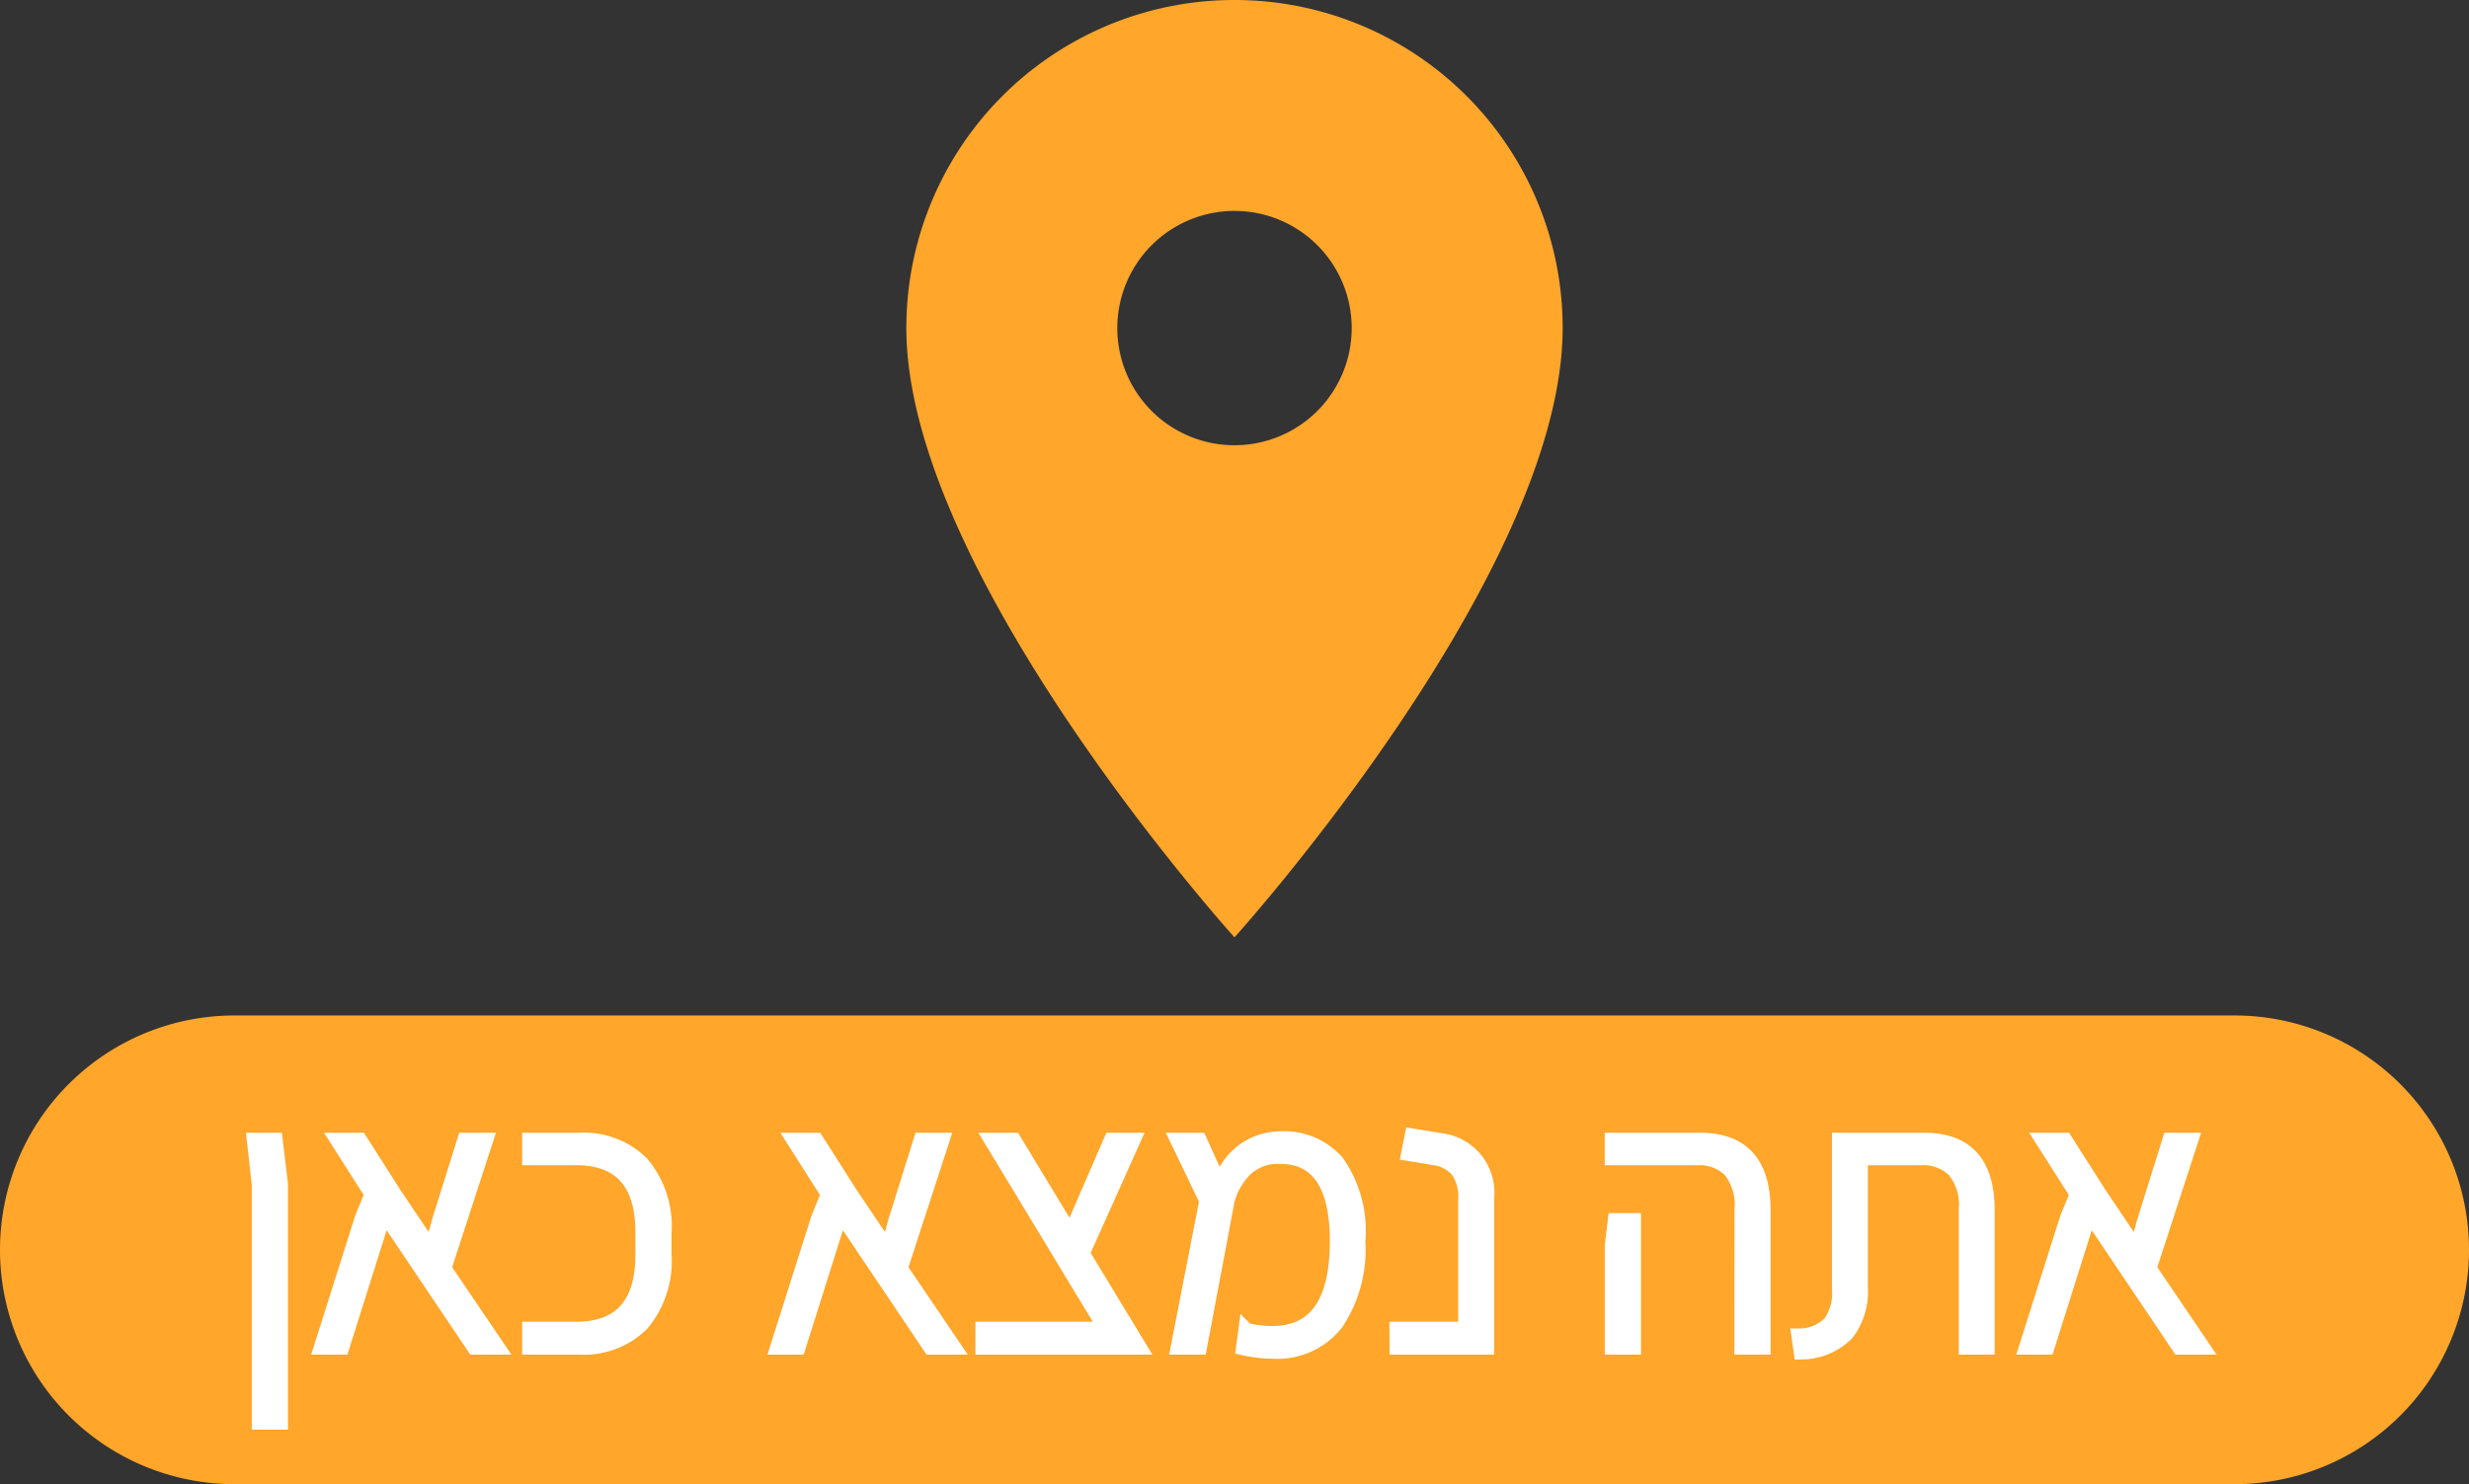 <svg xmlns="http://www.w3.org/2000/svg" width="79" height="47.5" viewBox="0 0 79 47.5"><rect x="0" y="0" width="79" height="47.5" fill="#333333" stroke="none"/><defs><style>.a{fill:#ffa62b;}.b{fill:#fff;stroke:#fff;stroke-width:0.5px;}</style></defs><g transform="translate(-134 -170.5)"><path class="a" d="M18,3A10.492,10.492,0,0,0,7.5,13.5C7.5,21.375,18,33,18,33S28.5,21.375,28.5,13.5A10.492,10.492,0,0,0,18,3Zm0,14.25a3.75,3.75,0,1,1,3.75-3.75A3.751,3.751,0,0,1,18,17.25Z" transform="translate(155.5 167.5)"/><path class="a" d="M7.5,0h64a7.5,7.5,0,0,1,0,15H7.5a7.5,7.5,0,0,1,0-15Z" transform="translate(134 203)"/><g transform="translate(-26.085 -61.396)"><path class="b" d="M161.391,269.8l-.157-1.4h.648l.168,1.4v7.6h-.659Z" transform="translate(7)"/><path class="b" d="M168.266,275l-2.892-4.3-1.356,4.3h-.635l1.307-4.128.312-.756L163.91,268.4h.684l1.092,1.716,1.212,1.8.264-.96.8-2.556h.647l-1.332,4.092,1.7,2.508Z" transform="translate(7)"/><path class="b" d="M170.042,274.448h1.476q2.146,0,2.148-2.4v-.708q0-2.4-2.148-2.4h-1.476v-.54h1.571a2.618,2.618,0,0,1,2,.75,3.108,3.108,0,0,1,.709,2.214v.672a3.108,3.108,0,0,1-.709,2.214,2.618,2.618,0,0,1-2,.75h-1.571Z" transform="translate(7)"/><path class="b" d="M189.865,275l-2.891-4.3-1.357,4.3h-.635l1.308-4.128.312-.756L185.51,268.4h.683l1.092,1.716,1.213,1.8.264-.96.8-2.556h.648l-1.332,4.092,1.7,2.508Z"/><path class="b" d="M196.514,275h-4.969v-.552h3.949l-3.66-6.048h.684l1.824,3.012,1.307-3.012h.672l-1.62,3.612Z"/><path class="b" d="M202.825,274.232a2.368,2.368,0,0,1-1.991.9,4.535,4.535,0,0,1-.949-.108l.072-.54a3.562,3.562,0,0,0,.84.1q2.088,0,2.088-2.964,0-2.724-1.848-2.724a1.535,1.535,0,0,0-1.109.4,2.22,2.22,0,0,0-.594,1.044L198.457,275h-.66l.912-4.68-.924-1.92h.672l.66,1.464a2.114,2.114,0,0,1,.775-1.134,2.033,2.033,0,0,1,1.206-.378,2.227,2.227,0,0,1,1.757.756,3.8,3.8,0,0,1,.666,2.52A4.19,4.19,0,0,1,202.825,274.232Z"/><path class="b" d="M204.793,274.448h2.2v-4.176a1.444,1.444,0,0,0-.258-.936,1.214,1.214,0,0,0-.774-.4l-.791-.132.107-.54.876.144a1.665,1.665,0,0,1,1.488,1.848V275h-2.844Z"/><path class="b" d="M215.834,270.608a1.794,1.794,0,0,0-.379-1.278,1.425,1.425,0,0,0-1.074-.39h-2.7v-.54h2.807q2,0,2,2.22V275h-.659Zm-4.152,1.164.095-.8h.565V275h-.66Z"/><path class="b" d="M217.657,274.664a1.376,1.376,0,0,0,1.014-.432,1.664,1.664,0,0,0,.282-1.08V268.4h2.712q1.992,0,1.992,2.22V275h-.647v-4.392a1.776,1.776,0,0,0-.385-1.278,1.447,1.447,0,0,0-1.08-.39H219.6v4.152a2.17,2.17,0,0,1-.445,1.476,2.059,2.059,0,0,1-1.428.588Z"/><path class="b" d="M229.824,275l-2.891-4.3-1.357,4.3h-.635l1.308-4.128.312-.756-1.092-1.716h.683l1.092,1.716,1.213,1.8.264-.96.8-2.556h.648l-1.332,4.092,1.7,2.508Z"/></g></g></svg>